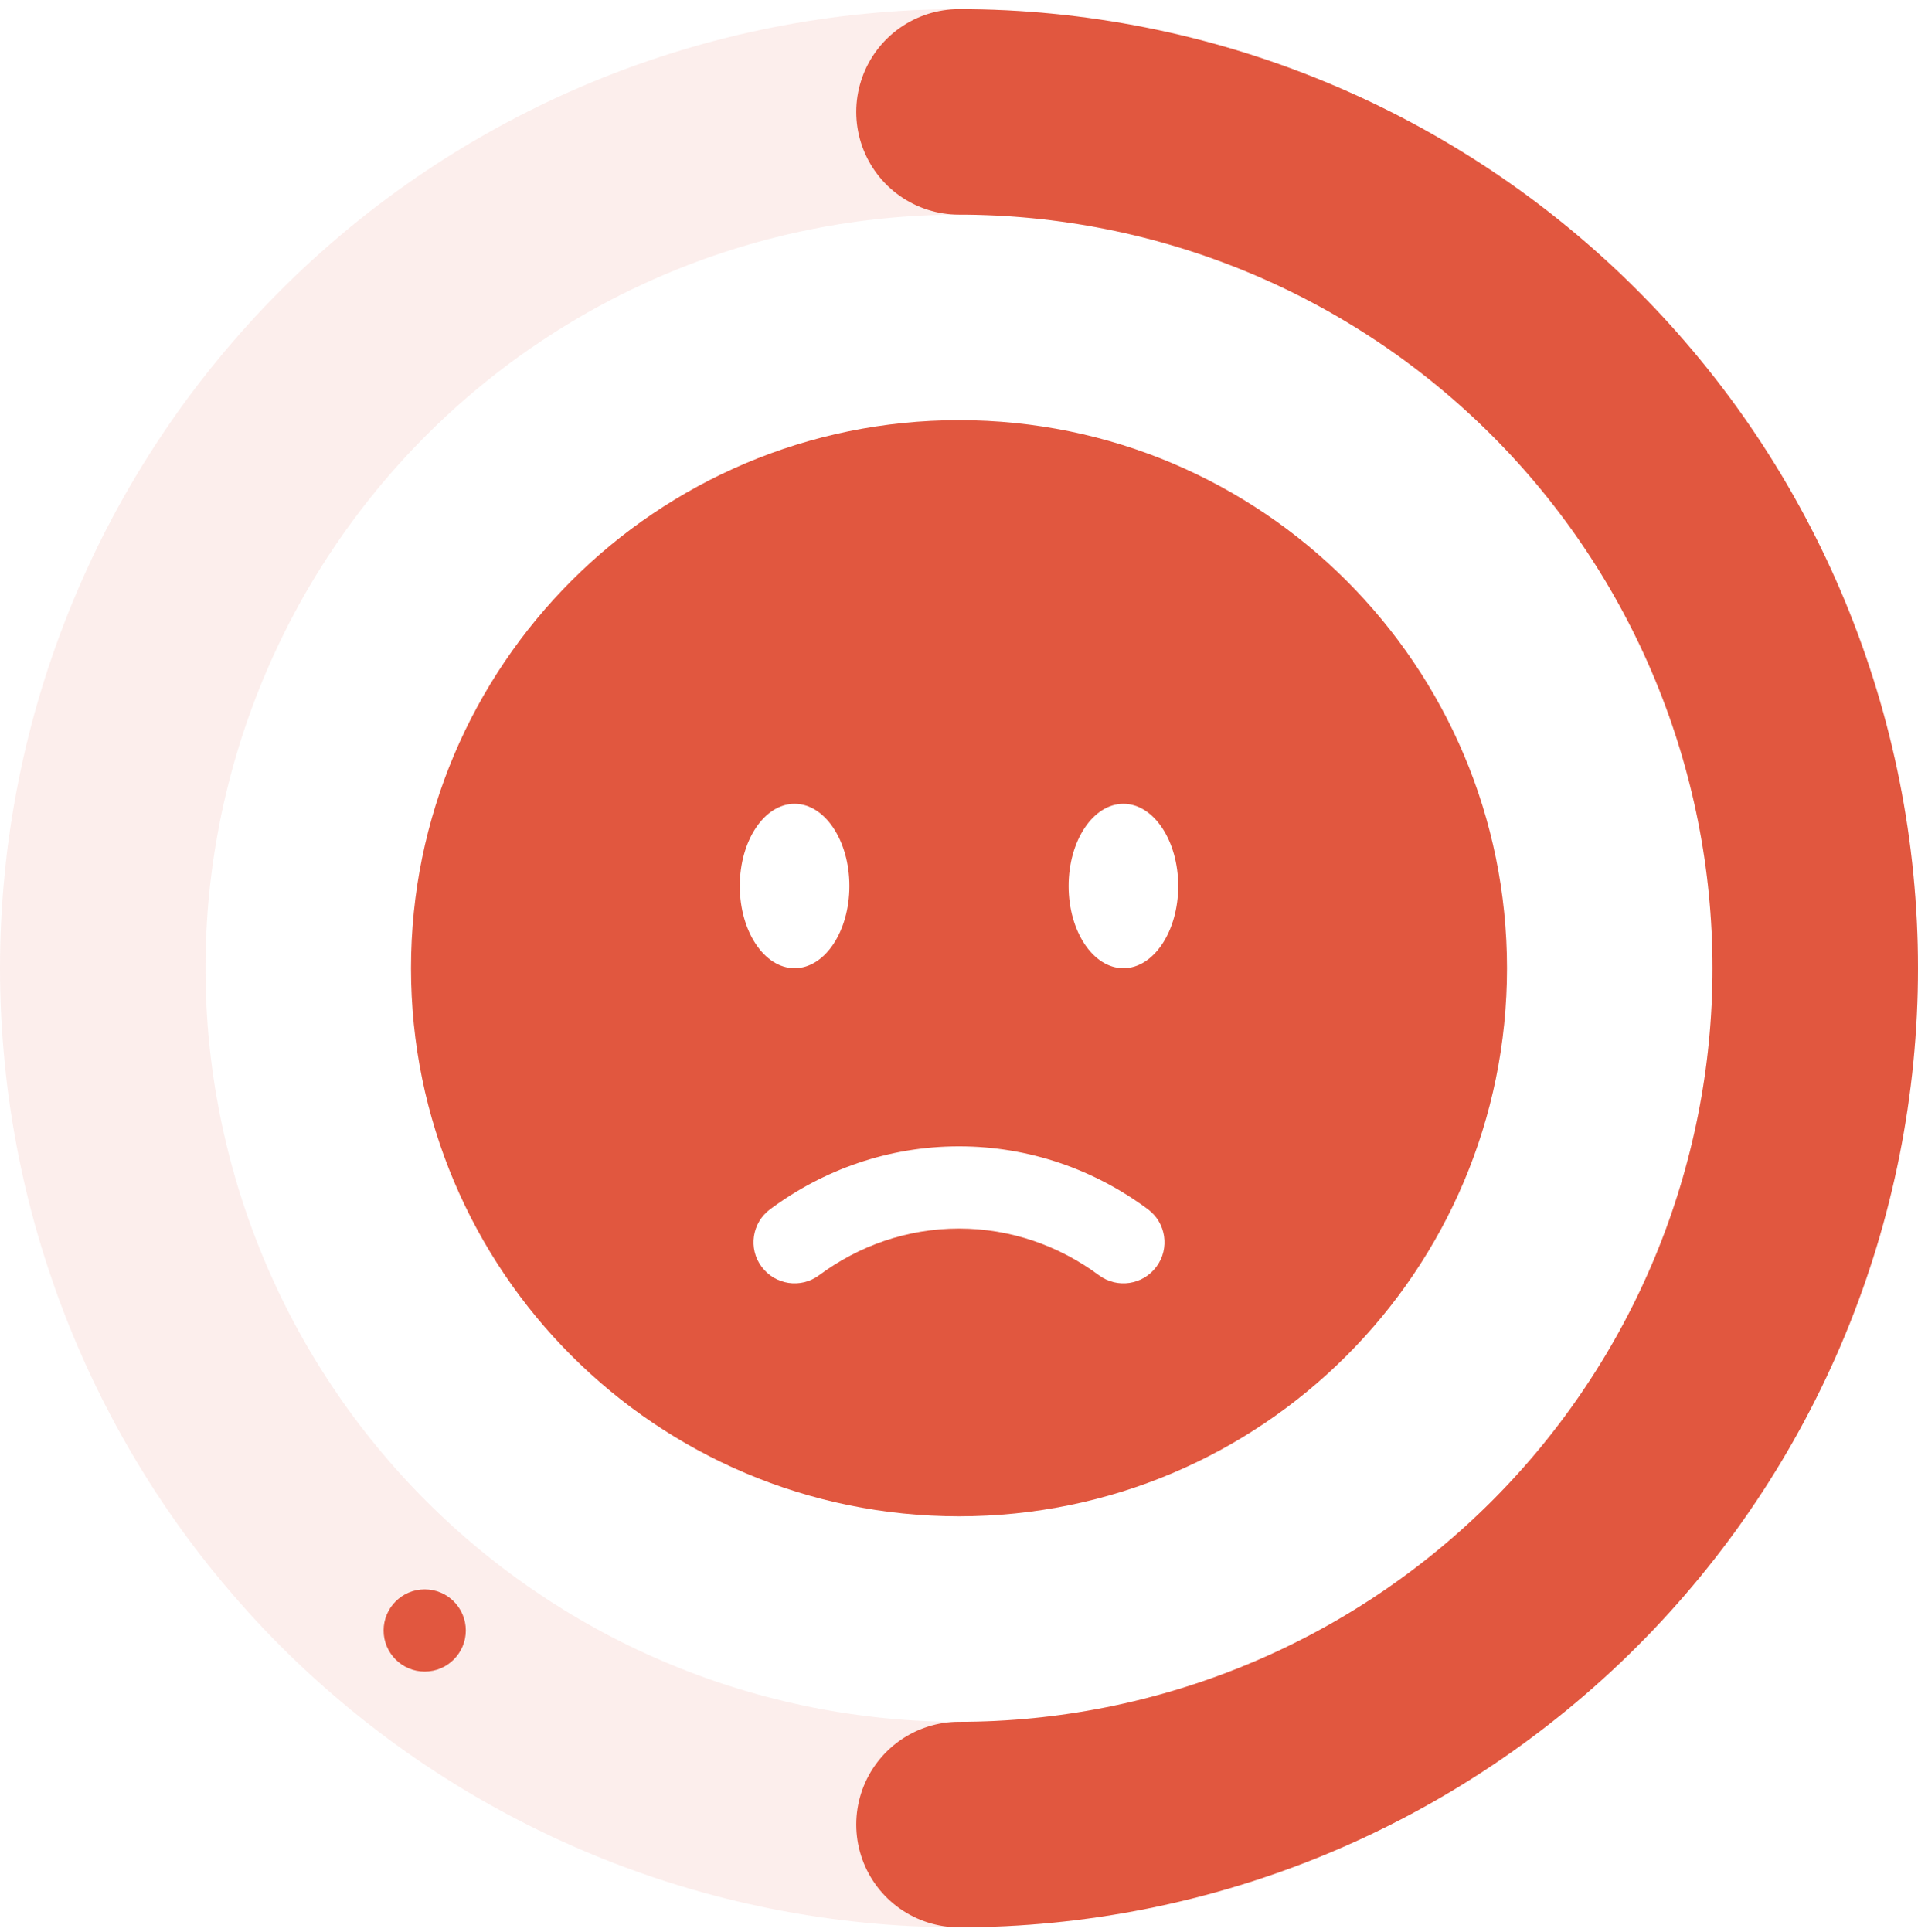<svg width="140" height="141" viewBox="0 0 140 141" fill="none" xmlns="http://www.w3.org/2000/svg">
<path d="M132.5 70.667C132.5 78.874 130.883 87.001 127.742 94.584C124.602 102.167 119.998 109.057 114.194 114.861C108.391 120.664 101.501 125.268 93.918 128.409C86.335 131.55 78.208 133.167 70 133.167C61.792 133.167 53.665 131.55 46.082 128.409C38.499 125.268 31.61 120.664 25.806 114.861C20.002 109.057 15.398 102.167 12.258 94.584C9.117 87.001 7.5 78.874 7.5 70.667C7.5 62.459 9.117 54.332 12.258 46.749C15.399 39.166 20.002 32.276 25.806 26.472C31.61 20.669 38.499 16.065 46.082 12.924C53.665 9.783 61.792 8.167 70 8.167C78.208 8.167 86.335 9.783 93.918 12.924C101.501 16.065 108.391 20.669 114.194 26.473C119.998 32.276 124.602 39.166 127.742 46.749C130.883 54.332 132.5 62.459 132.5 70.667L132.5 70.667Z" stroke="#E1573F" stroke-opacity="0.1" stroke-width="15"/>
<path fill-rule="evenodd" clip-rule="evenodd" d="M70 110.667C92.091 110.667 110 92.758 110 70.667C110 48.575 92.091 30.667 70 30.667C47.909 30.667 30 48.575 30 70.667C30 92.758 47.909 110.667 70 110.667ZM82 70.667C84.209 70.667 86 67.98 86 64.667C86 61.353 84.209 58.667 82 58.667C79.791 58.667 78 61.353 78 64.667C78 67.98 79.791 70.667 82 70.667ZM62 64.667C62 67.98 60.209 70.667 58 70.667C55.791 70.667 54 67.98 54 64.667C54 61.353 55.791 58.667 58 58.667C60.209 58.667 62 61.353 62 64.667ZM55.59 92.453C56.577 93.784 58.455 94.063 59.786 93.077C62.7 90.917 66.216 89.667 70 89.667C73.784 89.667 77.3 90.917 80.214 93.077C81.545 94.063 83.424 93.784 84.41 92.453C85.397 91.122 85.118 89.243 83.786 88.257C79.897 85.373 75.14 83.667 70 83.667C64.86 83.667 60.103 85.373 56.214 88.257C54.883 89.243 54.603 91.122 55.59 92.453Z" fill="#E1573F"/>
<path d="M70 8.167C78.208 8.167 86.335 9.783 93.918 12.924C101.501 16.065 108.391 20.669 114.194 26.473C119.998 32.276 124.602 39.166 127.742 46.749C130.883 54.332 132.5 62.459 132.5 70.667C132.5 78.874 130.883 87.001 127.742 94.584C124.602 102.167 119.998 109.057 114.194 114.861C108.391 120.664 101.501 125.268 93.918 128.409C86.335 131.55 78.208 133.167 70 133.167" stroke="#E1573F" stroke-width="15" stroke-linecap="round"/>
<circle cx="31" cy="119" r="3" fill="#E1573F"/>
</svg>

